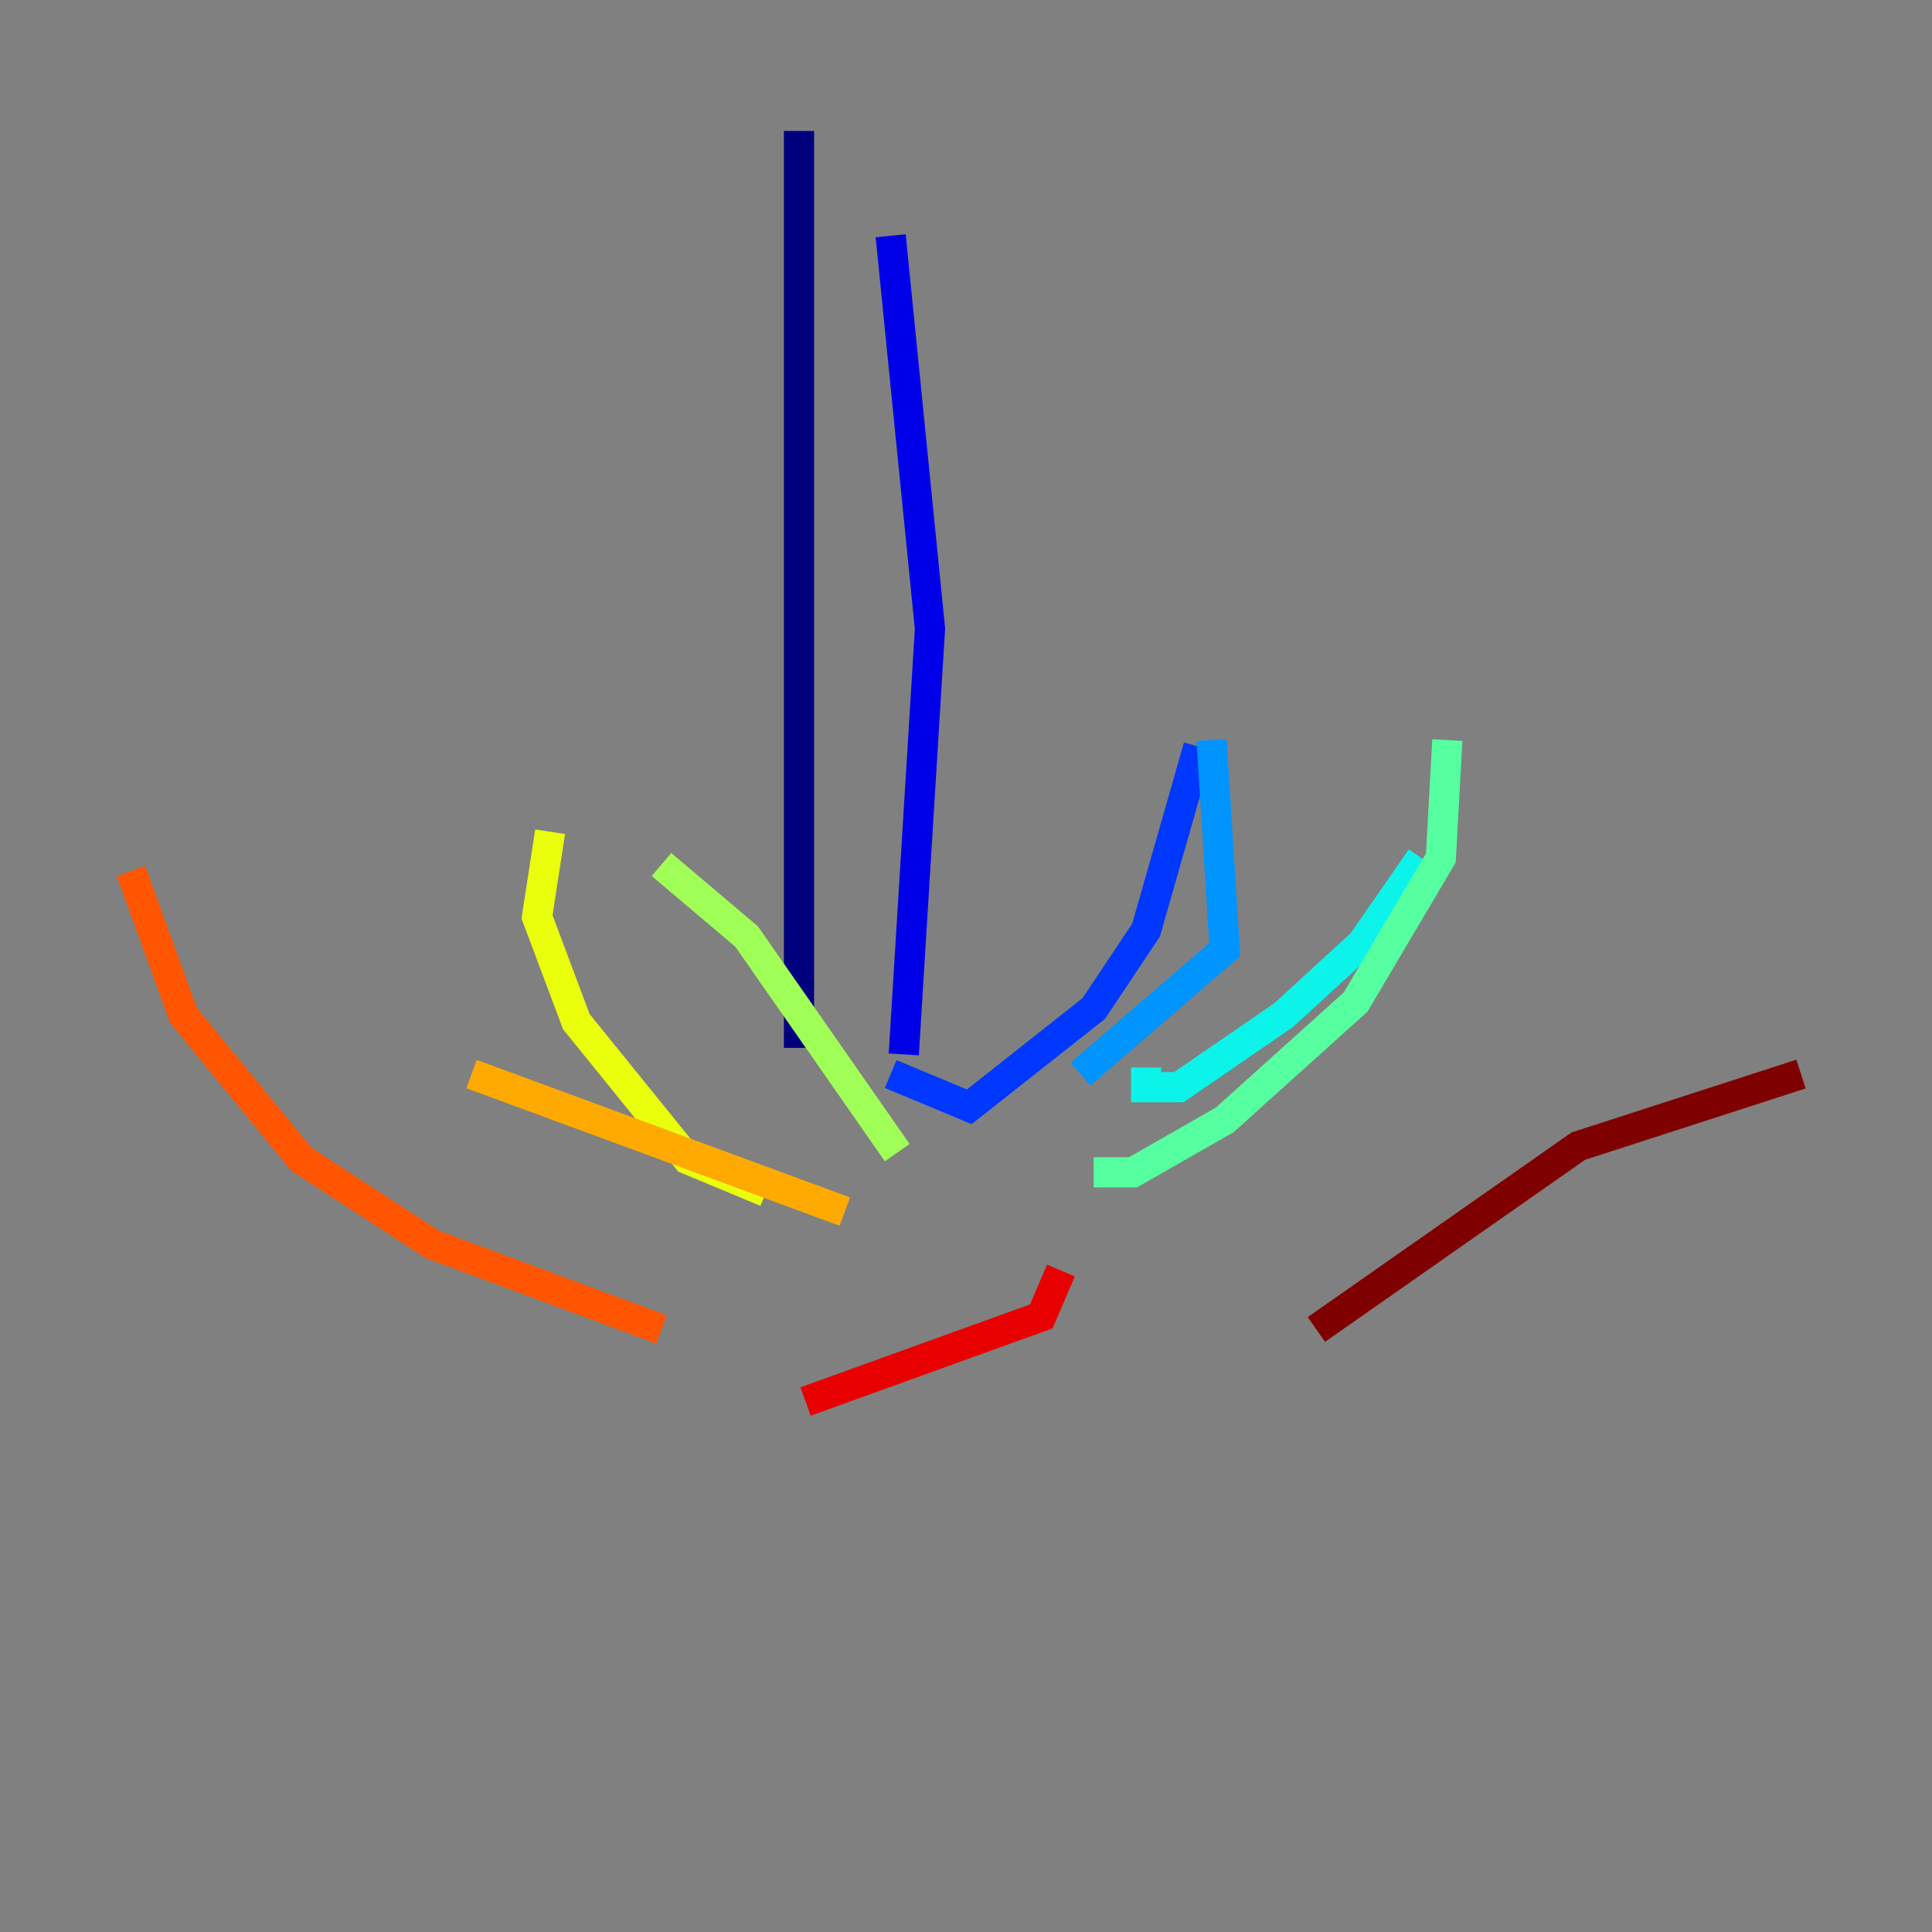 <?xml version="1.0" encoding="utf-8" ?>
<svg baseProfile="tiny" height="128" version="1.2" viewBox="0,0,128,128" width="128" xmlns="http://www.w3.org/2000/svg" xmlns:ev="http://www.w3.org/2001/xml-events" xmlns:xlink="http://www.w3.org/1999/xlink"><rect x="0" y="0" width="128" height="128" fill="#808080" stroke="none"/><defs /><polyline fill="none" points="52.936,8.678 52.936,69.424" stroke="#00007f" stroke-width="2" /><polyline fill="none" points="59.01,15.62 61.614,41.654 59.878,69.858" stroke="#0000e8" stroke-width="2" /><polyline fill="none" points="59.01,71.159 64.217,73.329 72.461,66.82 75.932,61.614 79.403,49.464" stroke="#0038ff" stroke-width="2" /><polyline fill="none" points="80.271,49.031 81.139,62.915 71.593,71.159" stroke="#0094ff" stroke-width="2" /><polyline fill="none" points="75.932,70.725 75.932,72.027 78.102,72.027 85.044,67.254 90.251,62.481 94.156,56.841" stroke="#0cf4ea" stroke-width="2" /><polyline fill="none" points="95.891,49.031 95.458,56.841 89.817,66.386 81.139,74.197 75.064,77.668 72.461,77.668" stroke="#56ffa0" stroke-width="2" /><polyline fill="none" points="59.444,76.366 49.464,62.047 43.824,57.275" stroke="#a0ff56" stroke-width="2" /><polyline fill="none" points="36.447,55.105 35.58,60.746 38.183,67.688 45.559,76.8 50.766,78.969" stroke="#eaff0c" stroke-width="2" /><polyline fill="none" points="55.973,80.271 31.241,71.159" stroke="#ffaa00" stroke-width="2" /><polyline fill="none" points="8.678,57.709 12.149,67.254 19.959,76.8 28.637,82.441 43.824,88.081" stroke="#ff5500" stroke-width="2" /><polyline fill="none" points="70.291,84.176 68.99,87.214 53.37,92.854" stroke="#e80000" stroke-width="2" /><polyline fill="none" points="87.214,88.081 104.57,75.932 119.322,71.159" stroke="#7f0000" stroke-width="2" /></svg>